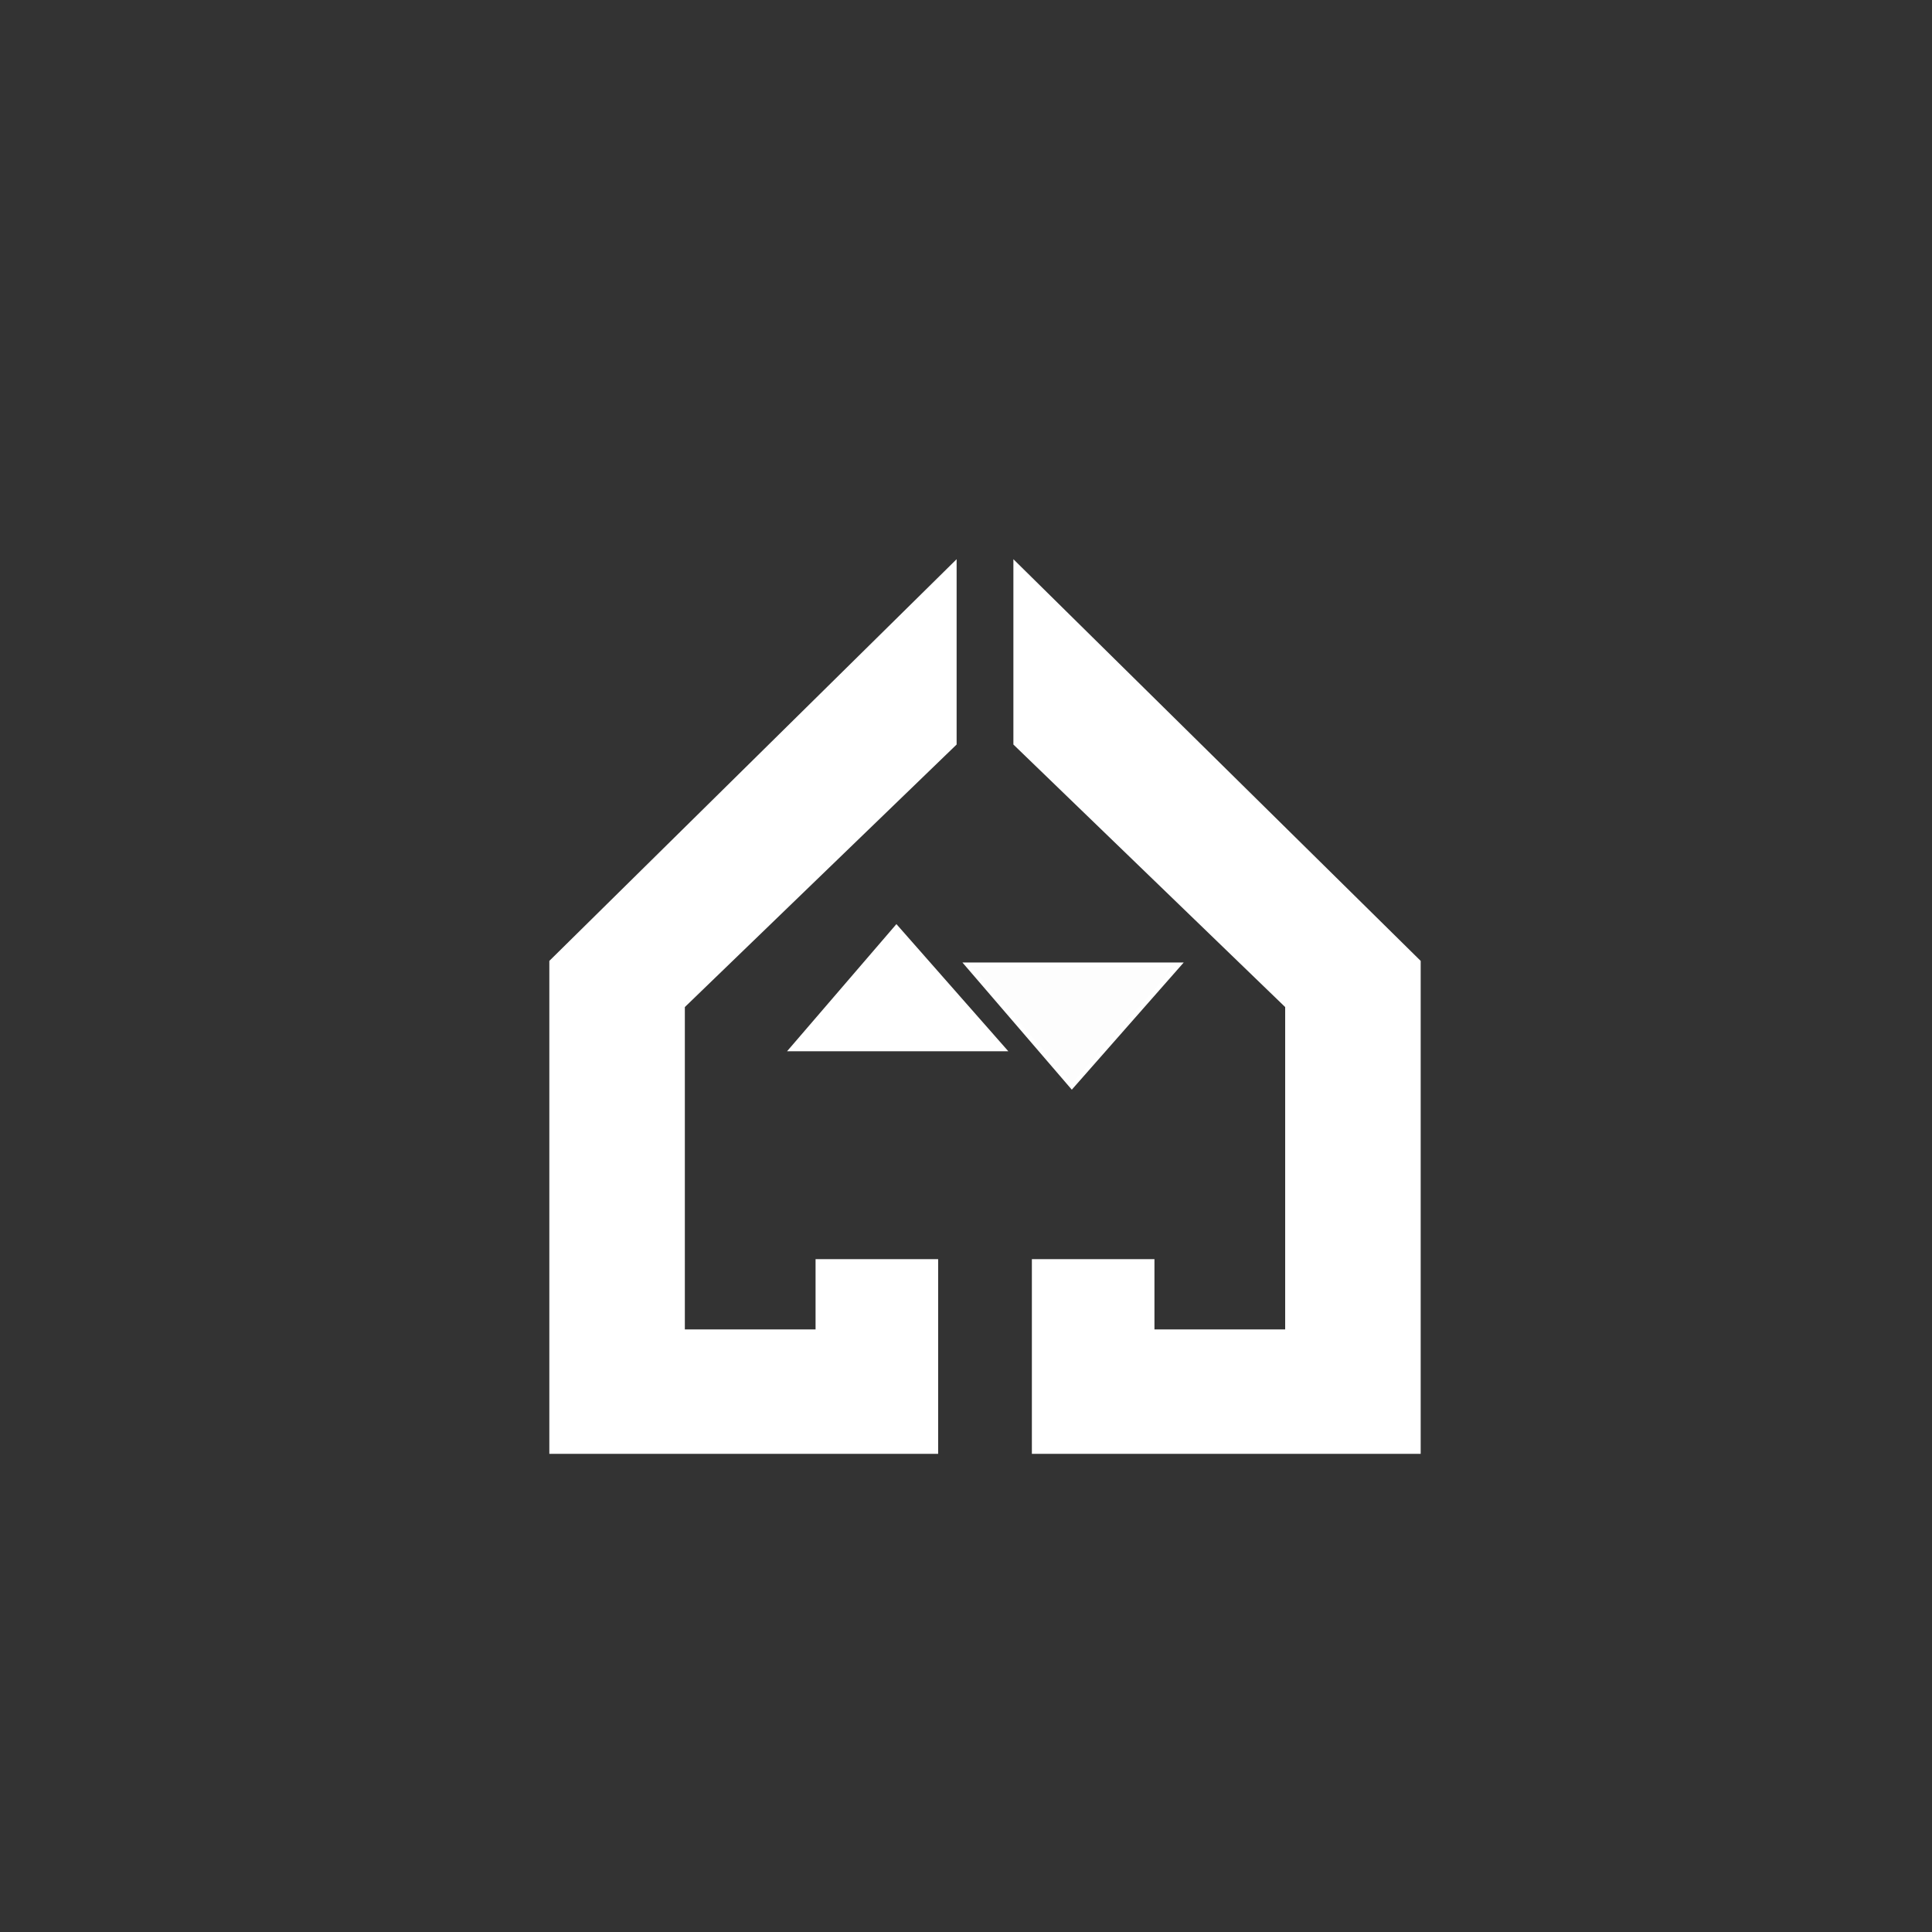 <?xml version="1.0" encoding="UTF-8" standalone="no"?>
<!-- Created with Inkscape (http://www.inkscape.org/) -->

<svg
   version="1.1"
   id="svg1"
   width="500"
   height="500"
   viewBox="0 0 500 500"
   sodipodi:docname="logo.png"
   xmlns:inkscape="http://www.inkscape.org/namespaces/inkscape"
   xmlns:sodipodi="http://sodipodi.sourceforge.net/DTD/sodipodi-0.dtd"
   xmlns="http://www.w3.org/2000/svg"
   xmlns:svg="http://www.w3.org/2000/svg">
  <rect x="0" y="0" width="500" height="500" fill="#333333" stroke="none"/>
  <defs
     id="defs1" />
  <sodipodi:namedview
     id="namedview1"
     pagecolor="#ffffff"
     bordercolor="#000000"
     borderopacity="0.25"
     inkscape:showpageshadow="2"
     inkscape:pageopacity="0.0"
     inkscape:pagecheckerboard="0"
     inkscape:deskcolor="#d1d1d1"
     showguides="true"
     inkscape:export-bgcolor="#000000ff" />
  <g
     inkscape:groupmode="layer"
     inkscape:label="Image"
     id="g1">
    <g
       id="g17"
       transform="translate(2.522,18.282)">
      <path
         style="fill:#ffffff;fill-opacity:1;stroke:#ffffff;stroke-width:1.1;stroke-opacity:1"
         d="m 265.077,308.14 h 30.623 v 18.182 c 0,0 34.929,0 34.929,0 V 242.11 l -70.336,-67.944 v -46.412 l 104.308,102.873 v 126.797 h -99.524 z"
         id="path13" />
      <path
         style="fill:#ffffff;fill-opacity:1;stroke:#ffffff;stroke-width:1.1;stroke-opacity:1"
         d="m 239.718,308.14 h -30.623 v 18.182 c 0,0 -34.929,0 -34.929,0 V 242.11 l 70.336,-67.944 v -46.412 l -104.308,102.873 v 126.797 h 99.524 z"
         id="path14" />
      <path
         style="fill:#fdfdfd;fill-opacity:1;stroke:#ffffff;stroke-width:1.1;stroke-opacity:1"
         d="m 302.605,231.367 -27.739,31.521 -27.108,-31.521 z"
         id="path16" />
      <path
         style="fill:#ffffff;fill-opacity:1;stroke:#ffffff;stroke-width:1.1;stroke-opacity:1"
         d="m 257.214,253.233 -27.739,-31.521 -27.108,31.521 z"
         id="path17" />
    </g>
  </g>
</svg>
